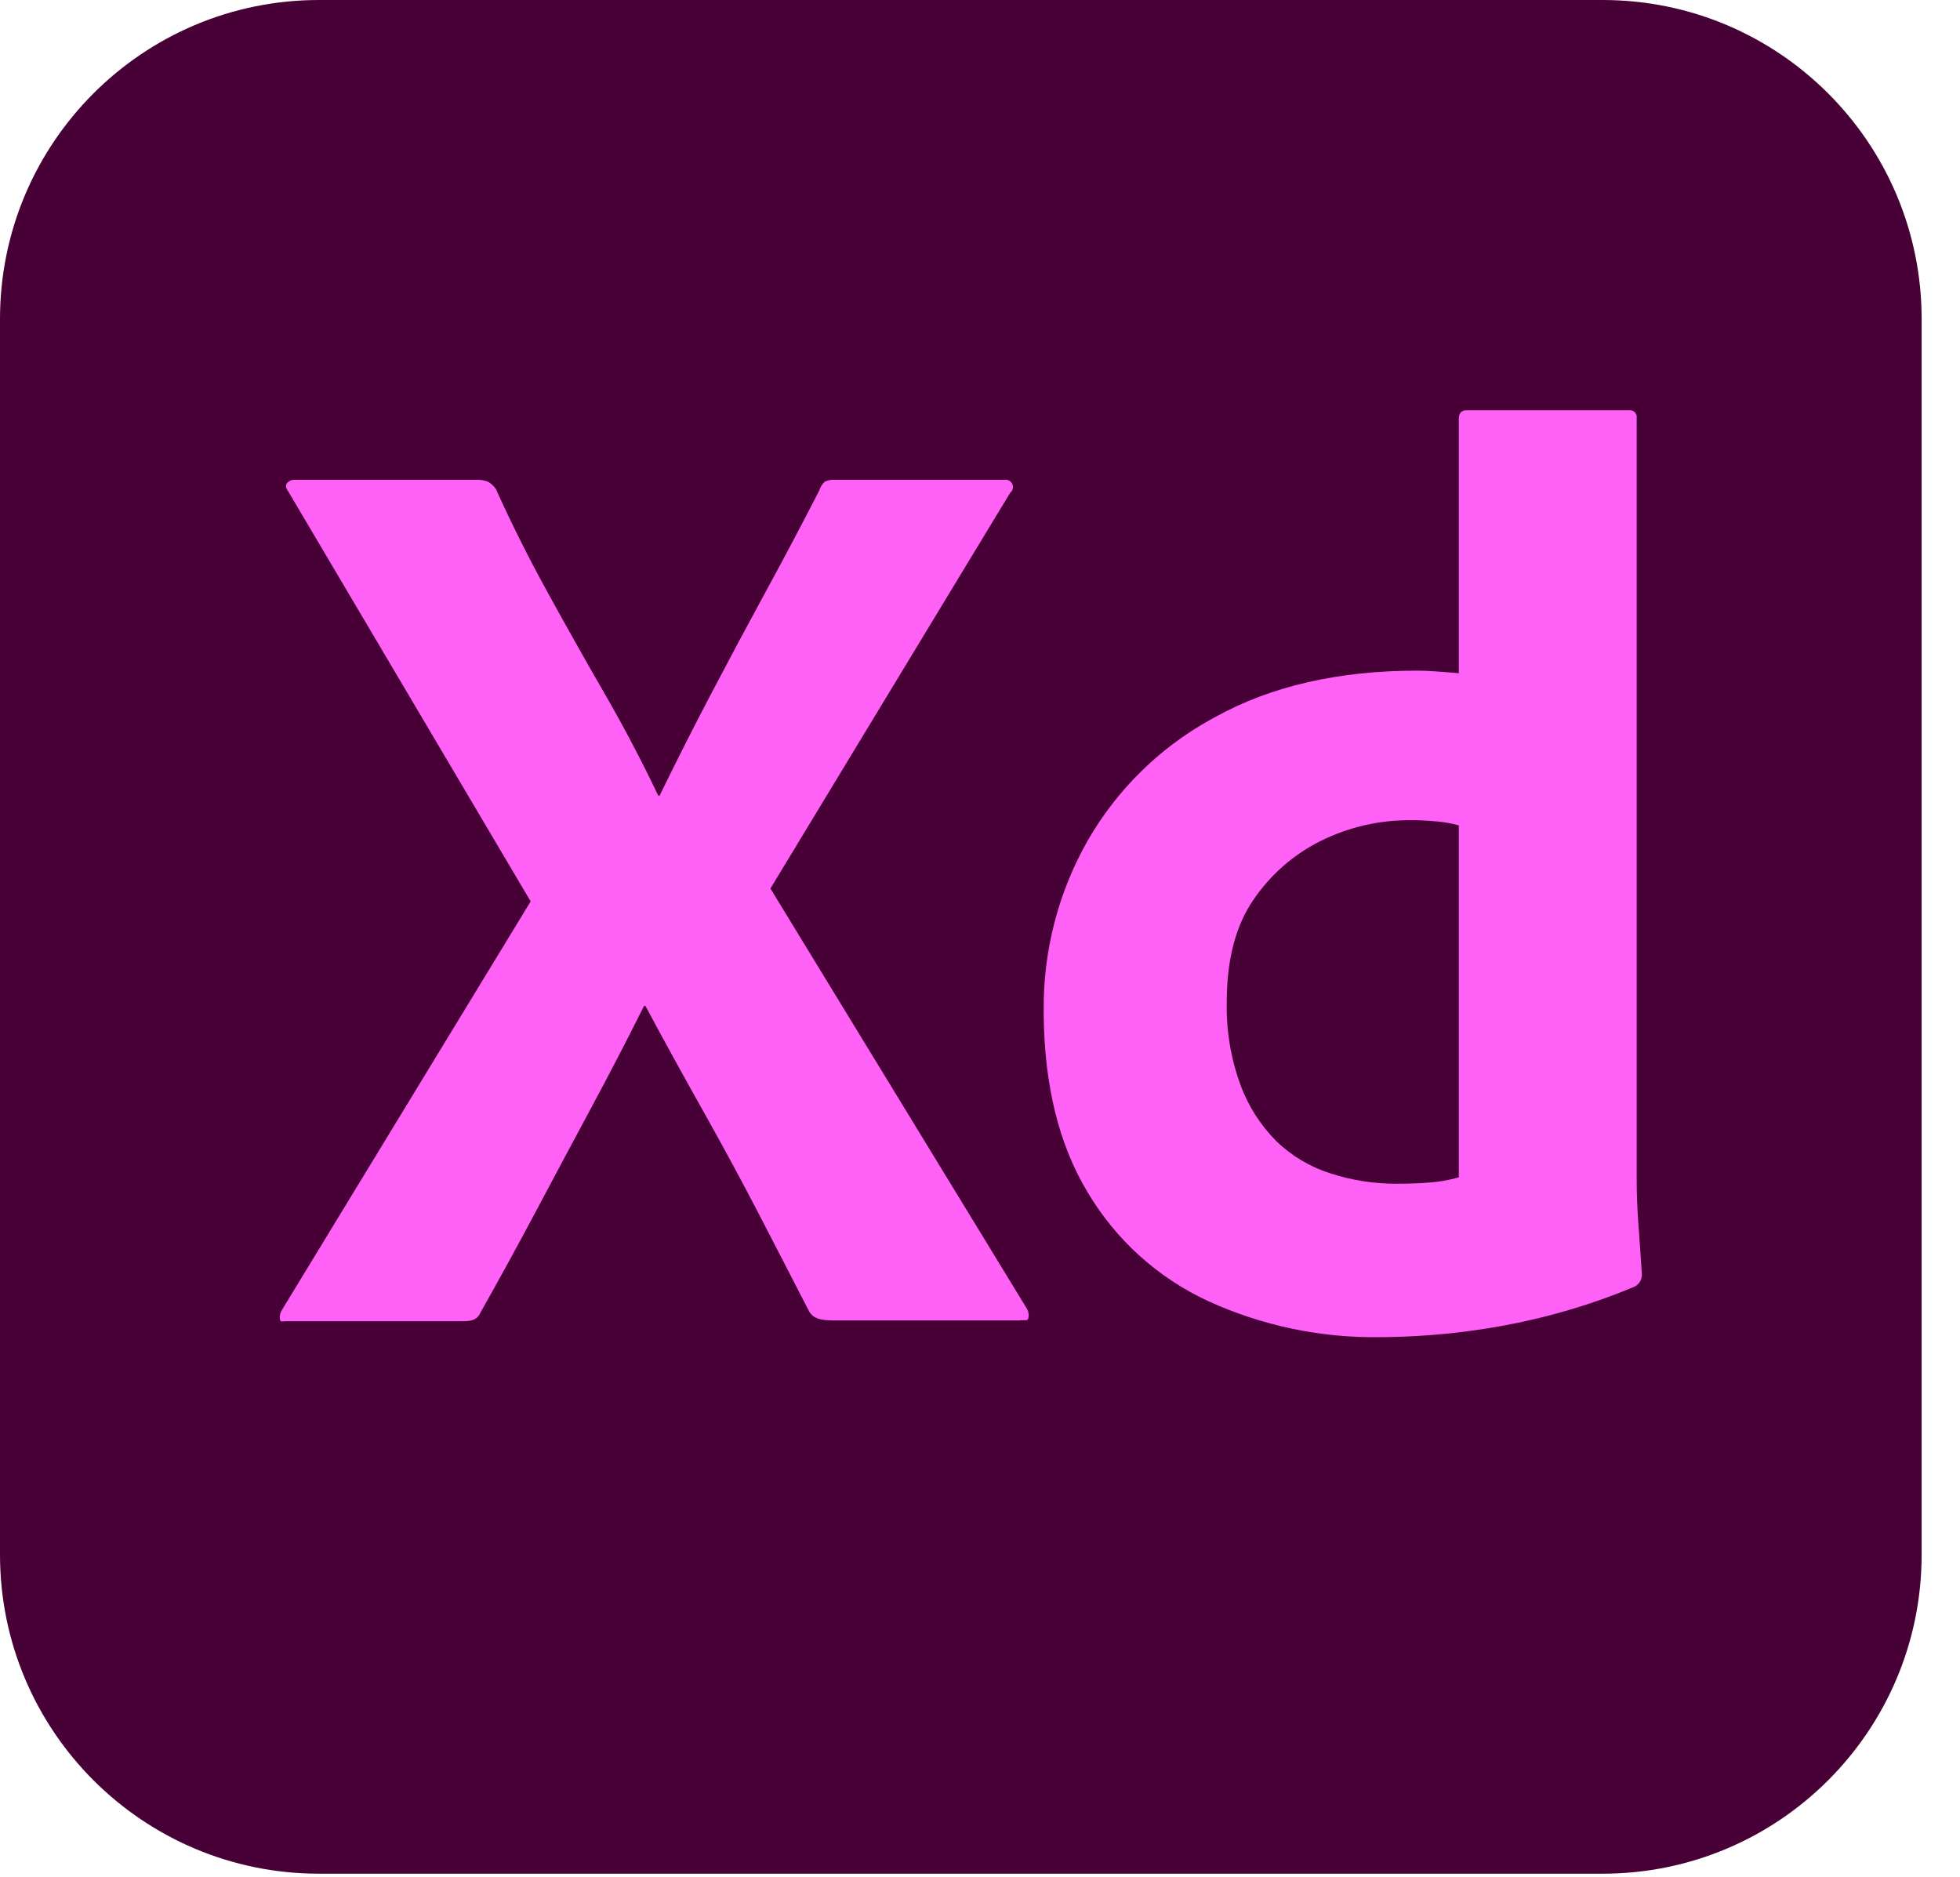 <svg width="47" height="45" viewBox="0 0 47 45" fill="none" xmlns="http://www.w3.org/2000/svg">
<g clip-path="url(#clip0_24_134)">
<path d="M38.43 0H7.65C3.425 0 0 3.425 0 7.65V37.278C0 41.503 3.425 44.928 7.65 44.928H38.43C42.655 44.928 46.08 41.503 46.08 37.278V7.65C46.08 3.425 42.655 0 38.43 0Z" fill="#470137"/>
<path d="M24.224 11.815L18.474 21.305L24.626 31.383C24.666 31.453 24.677 31.536 24.657 31.614C24.647 31.648 24.627 31.656 24.595 31.657L24.561 31.657L24.518 31.656C24.495 31.656 24.469 31.657 24.441 31.662H20.005L19.918 31.66C19.679 31.654 19.507 31.62 19.402 31.444C18.992 30.645 18.579 29.846 18.166 29.049C17.795 28.337 17.415 27.631 17.024 26.931L16.852 26.622C16.385 25.792 15.926 24.958 15.476 24.118H15.445C15.03 24.949 14.602 25.773 14.162 26.591C13.719 27.416 13.281 28.235 12.849 29.049C12.416 29.863 11.973 30.672 11.52 31.475C11.447 31.639 11.325 31.673 11.157 31.679L11.087 31.68H6.852L6.833 31.68L6.773 31.686C6.739 31.688 6.719 31.681 6.713 31.63C6.701 31.555 6.718 31.478 6.759 31.414L12.725 21.614L6.913 11.785C6.852 11.703 6.841 11.636 6.883 11.584C6.905 11.557 6.934 11.537 6.966 11.523C6.998 11.51 7.033 11.504 7.068 11.506H11.427C11.522 11.501 11.617 11.517 11.705 11.553C11.779 11.595 11.842 11.653 11.89 11.723C12.261 12.547 12.674 13.372 13.127 14.196C13.577 15.014 14.035 15.829 14.502 16.638C14.962 17.434 15.39 18.249 15.785 19.08H15.816C16.221 18.249 16.638 17.425 17.068 16.607C17.49 15.803 17.923 14.994 18.366 14.18C18.804 13.377 19.232 12.568 19.649 11.754C19.673 11.678 19.715 11.608 19.773 11.553C19.849 11.514 19.935 11.498 20.02 11.506H24.07C24.107 11.497 24.146 11.5 24.181 11.515C24.217 11.53 24.246 11.556 24.266 11.589C24.285 11.622 24.293 11.661 24.288 11.699C24.284 11.737 24.267 11.773 24.241 11.8L24.224 11.816L24.224 11.815ZM33.309 32.06L33.096 32.063C31.673 32.084 30.263 31.789 28.969 31.197C27.763 30.639 26.755 29.728 26.079 28.585C25.396 27.452 25.046 26.04 25.028 24.349L25.028 24.211C25.016 22.792 25.379 21.396 26.079 20.162C26.78 18.94 27.801 17.934 29.033 17.252L29.139 17.194C30.478 16.452 32.096 16.081 33.992 16.081L34.075 16.082L34.17 16.085L34.276 16.09L34.394 16.097L34.592 16.111L34.817 16.129L34.981 16.143V10.053C34.981 9.909 35.043 9.837 35.167 9.837H39.062C39.087 9.833 39.112 9.836 39.137 9.844C39.161 9.852 39.183 9.865 39.201 9.883C39.219 9.901 39.232 9.923 39.24 9.947C39.248 9.972 39.251 9.997 39.247 10.022V28.291C39.247 28.598 39.259 28.929 39.283 29.282L39.34 30.084L39.371 30.548C39.375 30.612 39.359 30.676 39.326 30.731C39.293 30.787 39.244 30.83 39.185 30.857C38.181 31.276 37.134 31.587 36.063 31.784C35.154 31.952 34.233 32.044 33.309 32.06ZM34.981 28.23V19.791C34.814 19.745 34.644 19.714 34.471 19.698C34.261 19.677 34.049 19.666 33.837 19.667C33.087 19.66 32.346 19.829 31.674 20.162C31.019 20.487 30.46 20.977 30.051 21.584C29.643 22.18 29.432 22.96 29.418 23.922L29.417 24.026C29.402 24.7 29.512 25.37 29.742 26.004C29.928 26.515 30.224 26.979 30.607 27.364C30.974 27.719 31.419 27.983 31.906 28.137C32.42 28.303 32.957 28.387 33.498 28.384C33.786 28.384 34.054 28.374 34.301 28.353C34.499 28.338 34.694 28.306 34.886 28.256L34.981 28.23Z" fill="#FF61F6"/>
</g>
<defs>
<clipPath id="clip0_24_134">
<rect width="46.08" height="45" fill="white"/>
</clipPath>
</defs>
</svg>
